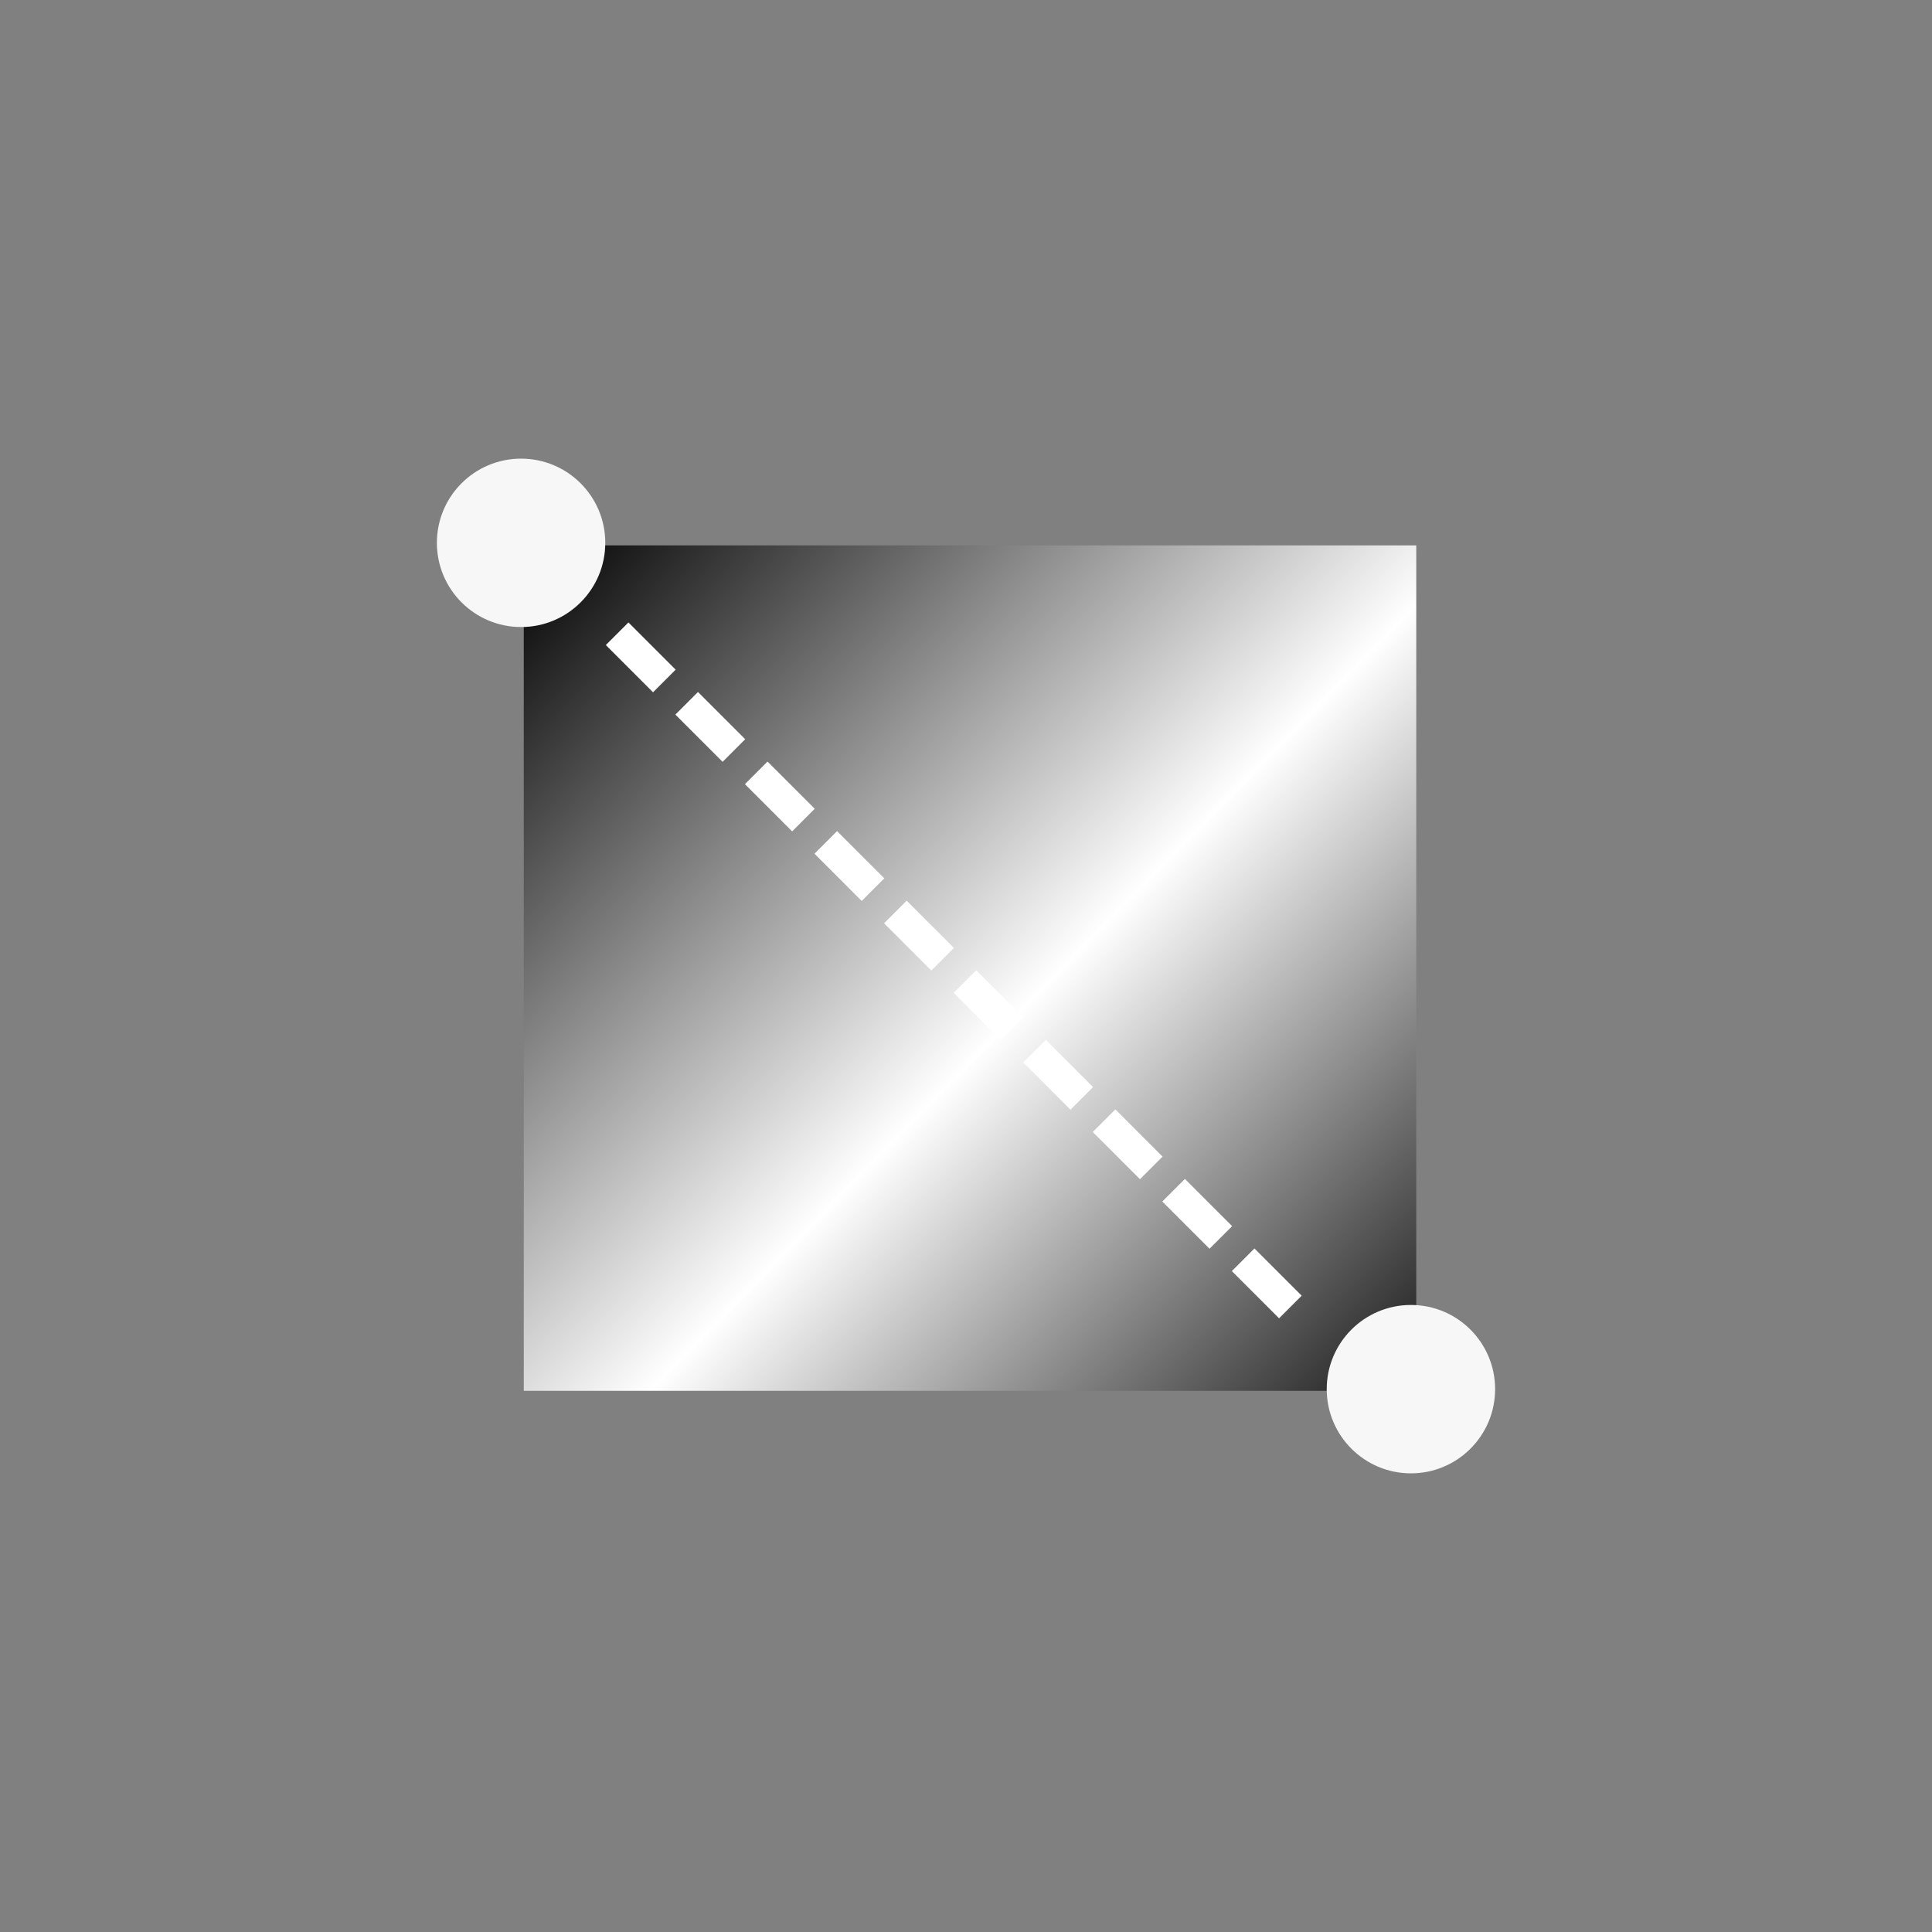 <?xml version="1.0" encoding="utf-8"?><svg xmlns="http://www.w3.org/2000/svg" xmlns:xlink="http://www.w3.org/1999/xlink" version="1.1" x="0px" y="0px" width="38px" height="38px" viewBox="0 0 38 38" enable-background="new 0 0 38 38" xml:space="preserve" xmlns:xml="http://www.w3.org/XML/1998/namespace"><rect x="0" y="0" width="38" height="38" fill="#808080" stroke="none"/><defs><linearGradient x1="-2.842170943040401e-14" y1="2.4868995751603507e-14" x2="18.152" y2="17.699" id="_0_" gradientUnits="userSpaceOnUse" gradientTransform="matrix(1 0 0 1 0 0)"><stop offset="0" style="stop-color:#000000"/><stop offset="0.528" style="stop-color:#FFFFFF"/><stop offset="1" style="stop-color:#000000"/></linearGradient></defs><style><![CDATA[ ]]></style><g transform="matrix(1 0 0 1 0 0)" type="LAYER" name="workspace" id="workspace"/><g transform="matrix(1 0 0 1 0 0)" type="LAYER" name="Layer 01" id="Layer 01"><path transform="matrix(1 0 0 1 10.302 10.727)" width="17.554" height="16.629" stroke-width="0.895" stroke-miterlimit="3" stroke="none" fill="url(#_0_)" d="M17.554,-1.7763568394002505e-15 L17.554,16.629 L-5.3290705182007514e-14,16.629 L-5.3290705182007514e-14,-1.7763568394002505e-15 L17.554,-1.7763568394002505e-15 Z "/><path transform="matrix(1 0 0 1 -433.133 55.844)" width="3.312" height="3.312" stroke-width="0.895" stroke-miterlimit="3" stroke="none" fill="#F7F7F7" d="M443.382,-46.823 C444.297,-46.823 445.038,-46.082 445.038,-45.167 C445.038,-44.253 444.297,-43.511 443.382,-43.511 C442.467,-43.511 441.726,-44.253 441.726,-45.167 C441.726,-46.082 442.467,-46.823 443.382,-46.823 Z "/><path transform="matrix(1 0 0 1 -433.013 56.023)" width="3.312" height="3.312" stroke-width="0.895" stroke-miterlimit="3" stroke="none" fill="#F7F7F7" d="M460.764,-30.356 C461.679,-30.356 462.42,-29.615 462.42,-28.7 C462.42,-27.786 461.679,-27.044 460.764,-27.044 C459.85,-27.044 459.108,-27.786 459.108,-28.7 C459.108,-29.615 459.85,-30.356 460.764,-30.356 Z "/><g transform="matrix(0.707 -0.707 0.707 0.707 12.138 12.465)"><path transform="matrix(1 0 0 1 0 0)" height="1.314" stroke-width="0.629" stroke-miterlimit="3" stroke="#FFFFFF" fill="none" d="M0,0 L0,1.314 "/><path transform="matrix(1 0 0 1 0 1.935)" height="1.314" stroke-width="0.629" stroke-miterlimit="3" stroke="#FFFFFF" fill="none" d="M0,0 L0,1.314 "/><path transform="matrix(1 0 0 1 0 3.87)" height="1.314" stroke-width="0.629" stroke-miterlimit="3" stroke="#FFFFFF" fill="none" d="M0,0 L0,1.314 "/><path transform="matrix(1 0 0 1 0 5.805)" height="1.314" stroke-width="0.629" stroke-miterlimit="3" stroke="#FFFFFF" fill="none" d="M0,0 L0,1.314 "/><path transform="matrix(1 0 0 1 0 7.741)" height="1.314" stroke-width="0.629" stroke-miterlimit="3" stroke="#FFFFFF" fill="none" d="M0,0 L0,1.314 "/><path transform="matrix(1 0 0 1 0 9.676)" height="1.314" stroke-width="0.629" stroke-miterlimit="3" stroke="#FFFFFF" fill="none" d="M0,0 L0,1.314 "/><path transform="matrix(1 0 0 1 0 11.611)" height="1.314" stroke-width="0.629" stroke-miterlimit="3" stroke="#FFFFFF" fill="none" d="M0,0 L0,1.314 "/><path transform="matrix(1 0 0 1 0 13.546)" height="1.314" stroke-width="0.629" stroke-miterlimit="3" stroke="#FFFFFF" fill="none" d="M0,0 L0,1.314 "/><path transform="matrix(1 0 0 1 0 15.481)" height="1.314" stroke-width="0.629" stroke-miterlimit="3" stroke="#FFFFFF" fill="none" d="M0,0 L0,1.314 "/><path transform="matrix(1 0 0 1 0 17.416)" height="1.314" stroke-width="0.629" stroke-miterlimit="3" stroke="#FFFFFF" fill="none" d="M0,0 L0,1.314 "/></g></g></svg>